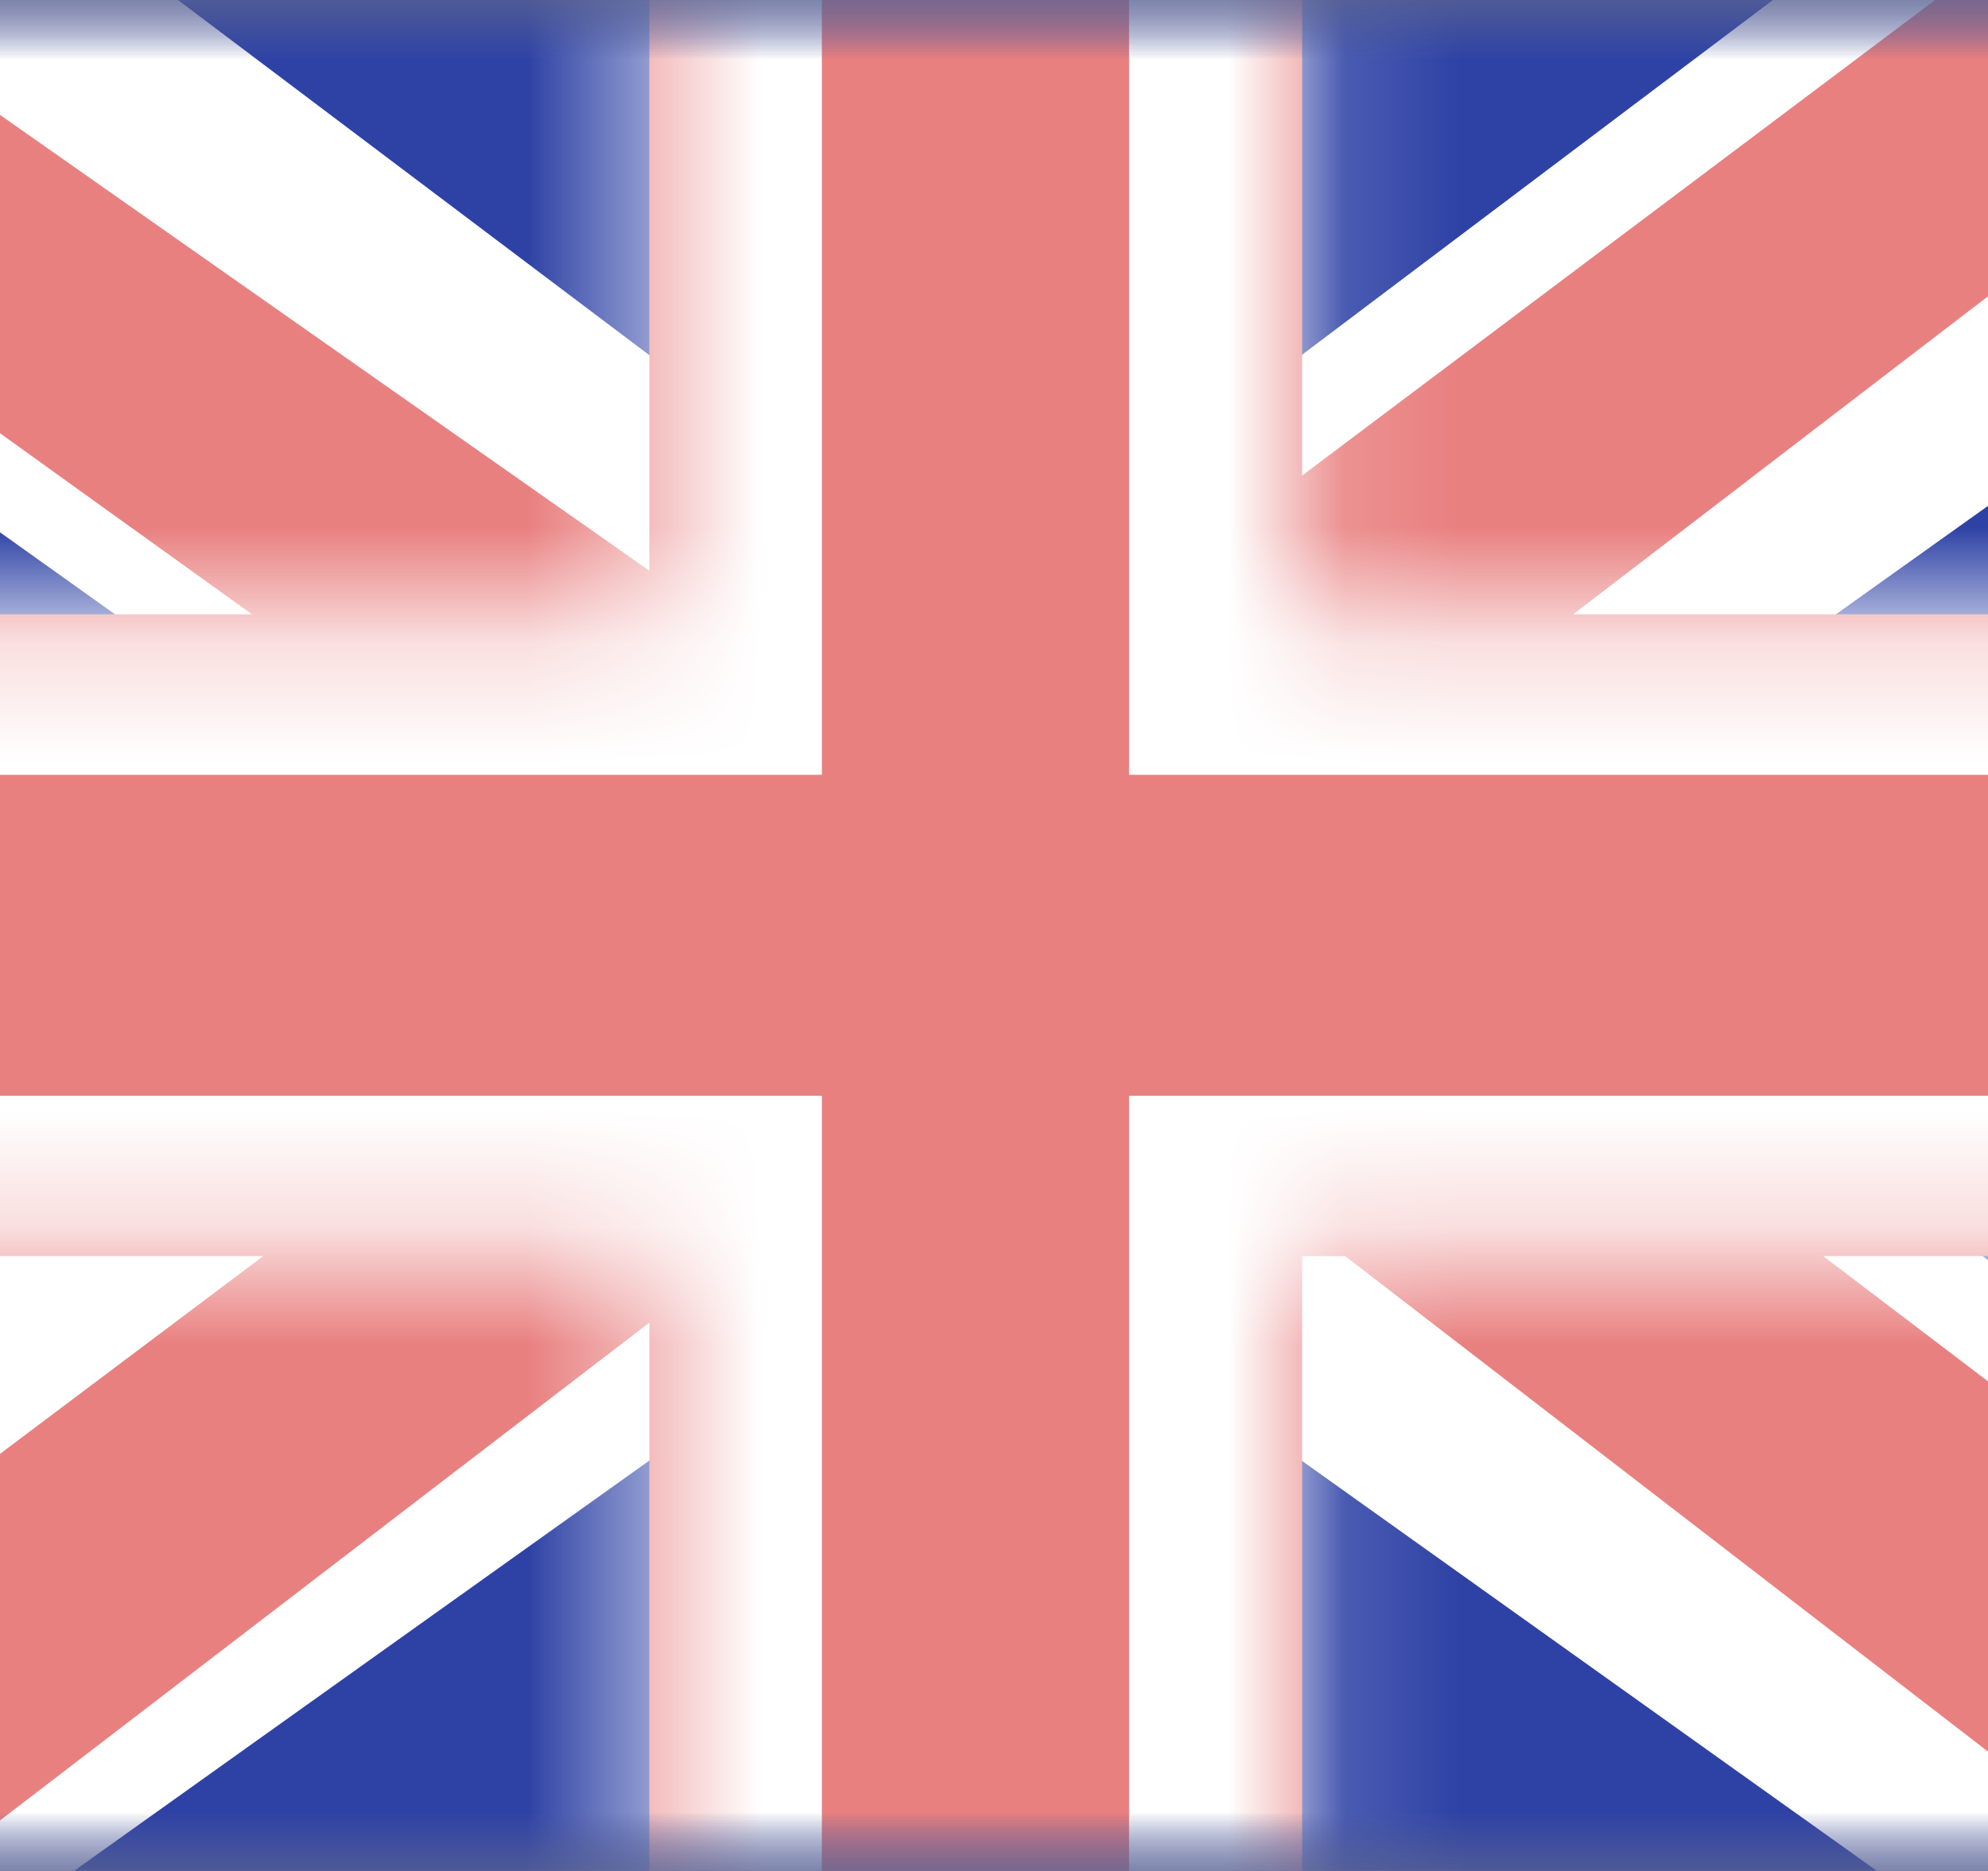 <svg width="17" height="16" viewBox="0 0 17 16" fill="none" xmlns="http://www.w3.org/2000/svg">
<rect x="0" y="0" width="17" height="16" fill="#808080" stroke="none"/>
<g id="country-icon">
<mask id="mask0_2175_6180" style="mask-type:luminance" maskUnits="userSpaceOnUse" x="-4" y="-1" width="25" height="18">
<g id="Group">
<path id="Vector" d="M-3.481 -0.234H20.162V16.234H-3.481V-0.234Z" fill="white"/>
</g>
</mask>
<g mask="url(#mask0_2175_6180)">
<path id="Vector_2" fillRule="evenodd" clipRule="evenodd" d="M-3.481 -0.234V16.234H20.162V-0.234H-3.481Z" fill="#2E42A5"/>
<g id="Mask group">
<mask id="mask1_2175_6180" style="mask-type:luminance" maskUnits="userSpaceOnUse" x="-4" y="-1" width="25" height="18">
<g id="Group_2">
<path id="Vector_3" fillRule="evenodd" clipRule="evenodd" d="M-3.481 -0.234V16.234H20.162V-0.234H-3.481Z" fill="white"/>
</g>
</mask>
<g mask="url(#mask1_2175_6180)">
<g id="Group_3">
<g id="Mask group_2">
<mask id="mask2_2175_6180" style="mask-type:luminance" maskUnits="userSpaceOnUse" x="-4" y="-1" width="25" height="18">
<g id="Group_4">
<path id="Vector_4" d="M-3.481 -0.234H20.162V16.234H-3.481V-0.234Z" fill="white"/>
</g>
</mask>
<g mask="url(#mask2_2175_6180)">
<g id="Group_5">
<path id="Vector_5" d="M-6.113 15.056L-0.91 17.1L20.281 1.986L23.025 -1.051L17.462 -1.734L8.818 4.779L1.861 9.167L-6.113 15.056Z" fill="white"/>
<path id="Vector_6" d="M-5.398 16.489L-2.748 17.675L22.042 -1.332H18.32L-5.398 16.489Z" fill="#E98080"/>
<path id="Vector_7" d="M22.795 15.056L17.593 17.1L-3.598 1.986L-6.343 -1.051L-0.779 -1.734L7.864 4.779L14.821 9.167L22.795 15.056Z" fill="white"/>
<path id="Vector_8" d="M22.618 16.082L19.968 17.267L9.412 9.13L6.282 8.22L-6.606 -1.043H-2.885L9.997 8.001L13.418 9.091L22.618 16.082Z" fill="#E98080"/>
<path id="Vector_9" fillRule="evenodd" clipRule="evenodd" d="M11.135 -1.609H5.553V5.253H-4.935V10.742H5.553V17.605H11.135V10.742H21.663V5.253H11.135V-1.609Z" fill="#E98080"/>
<g id="Mask group_3">
<mask id="mask3_2175_6180" style="mask-type:luminance" maskUnits="userSpaceOnUse" x="-5" y="-2" width="27" height="20">
<g id="Group_6">
<path id="Vector_10" fillRule="evenodd" clipRule="evenodd" d="M11.132 -1.611H5.55V5.251H-4.938V10.74H5.55V17.602H11.132V10.74H21.661V5.251H11.132V-1.611Z" fill="white"/>
</g>
</mask>
<g mask="url(#mask3_2175_6180)">
<path id="Vector_11" d="M5.55 -1.608V-2.981H4.073V-1.608H5.55ZM11.133 -1.608H12.611V-2.981H11.133V-1.608ZM5.55 5.254V6.626H7.028V5.254H5.55ZM-4.937 5.254V3.881H-6.415V5.254H-4.937ZM-4.937 10.743H-6.415V12.116H-4.937V10.743ZM5.55 10.743H7.028V9.371H5.55V10.743ZM5.55 17.605H4.073V18.978H5.55V17.605ZM11.133 17.605V18.978H12.611V17.605H11.133ZM11.133 10.743V9.371H9.655V10.743H11.133ZM21.661 10.743V12.116H23.139V10.743H21.661ZM21.661 5.254H23.139V3.881H21.661V5.254ZM11.133 5.254H9.655V6.626H11.133V5.254ZM5.55 -0.236H11.133V-2.981H5.55V-0.236ZM7.028 5.254V-1.608H4.073V5.254H7.028ZM-4.937 6.626H5.55V3.881H-4.937V6.626ZM-3.46 10.743V5.254H-6.415V10.743H-3.46ZM5.55 9.371H-4.937V12.116H5.55V9.371ZM7.028 17.605V10.743H4.073V17.605H7.028ZM11.133 16.233H5.55V18.978H11.133V16.233ZM9.655 10.743V17.605H12.611V10.743H9.655ZM21.661 9.371H11.133V12.116H21.661V9.371ZM20.183 5.254V10.743H23.139V5.254H20.183ZM11.133 6.626H21.661V3.881H11.133V6.626ZM9.655 -1.608V5.254H12.611V-1.608H9.655Z" fill="white"/>
</g>
</g>
</g>
</g>
</g>
</g>
</g>
</g>
</g>
</g>
</svg>
